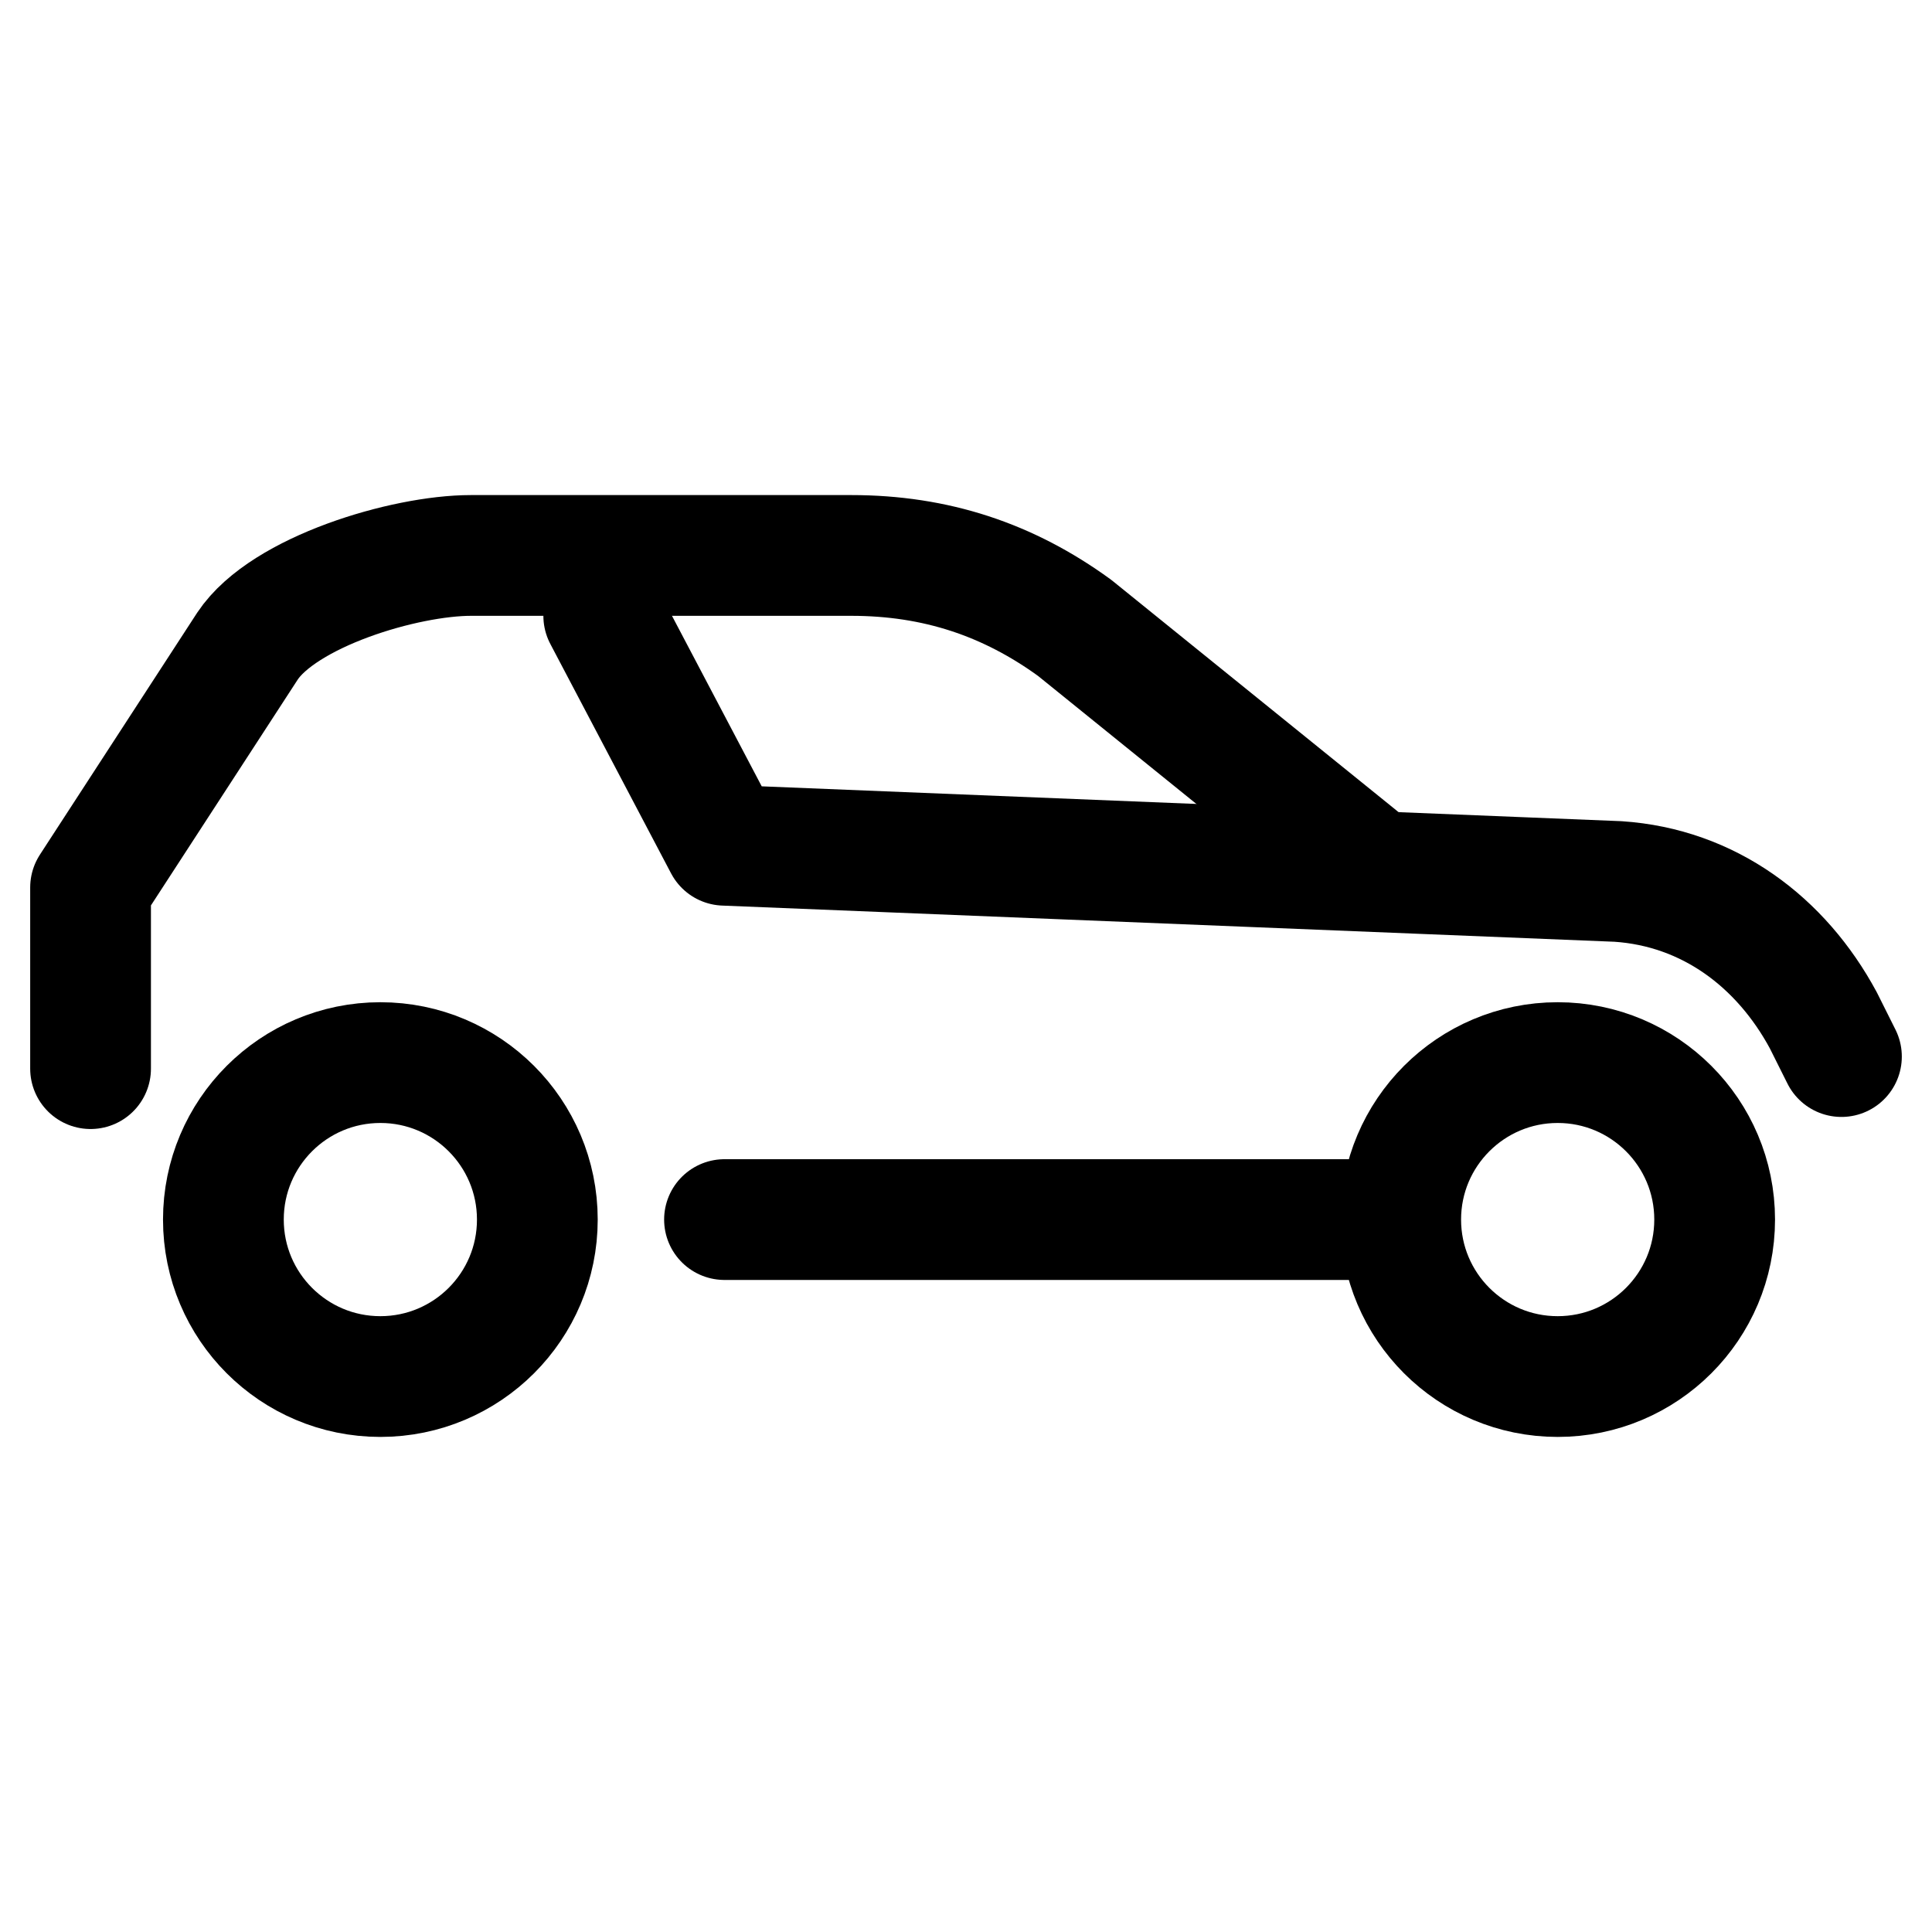 <svg width="32" height="32" viewBox="0 0 32 32" fill="none" xmlns="http://www.w3.org/2000/svg">
  <path d="M25.8 22.8C27.236 22.8 28.4 21.636 28.4 20.2C28.4 18.764 27.236 17.6 25.8 17.6C24.364 17.6 23.2 18.764 23.2 20.2C23.2 21.636 24.364 22.8 25.8 22.8Z" stroke="currentColor" stroke-width="2" stroke-miterlimit="10" stroke-linecap="round" stroke-linejoin="round"/>
  <path d="M6.3 22.8C7.736 22.8 8.9 21.636 8.9 20.2C8.9 18.764 7.736 17.6 6.3 17.6C4.864 17.6 3.7 18.764 3.7 20.2C3.7 21.636 4.864 22.8 6.3 22.8Z" stroke="currentColor" stroke-width="2" stroke-miterlimit="10" stroke-linecap="round" stroke-linejoin="round"/>
  <path d="M12 20.2H22.7" stroke="currentColor" stroke-width="2" stroke-miterlimit="10" stroke-linecap="round" stroke-linejoin="round"/>
  <path d="M30.5 17.5L30.2 16.9C29.5 15.6 28.3 14.7 26.8 14.6L12 14L10 10.2" stroke="currentColor" stroke-width="2" stroke-miterlimit="10" stroke-linecap="round" stroke-linejoin="round"/>
  <path d="M22.5 14.2L17.8 10.4C16.7 9.6 15.5 9.2 14.1 9.2H7.8C6.7 9.2 4.7 9.8 4.1 10.7L1.5 14.7V17.7" stroke="currentColor" stroke-width="2" stroke-miterlimit="10" stroke-linecap="round" stroke-linejoin="round"/>
</svg>


